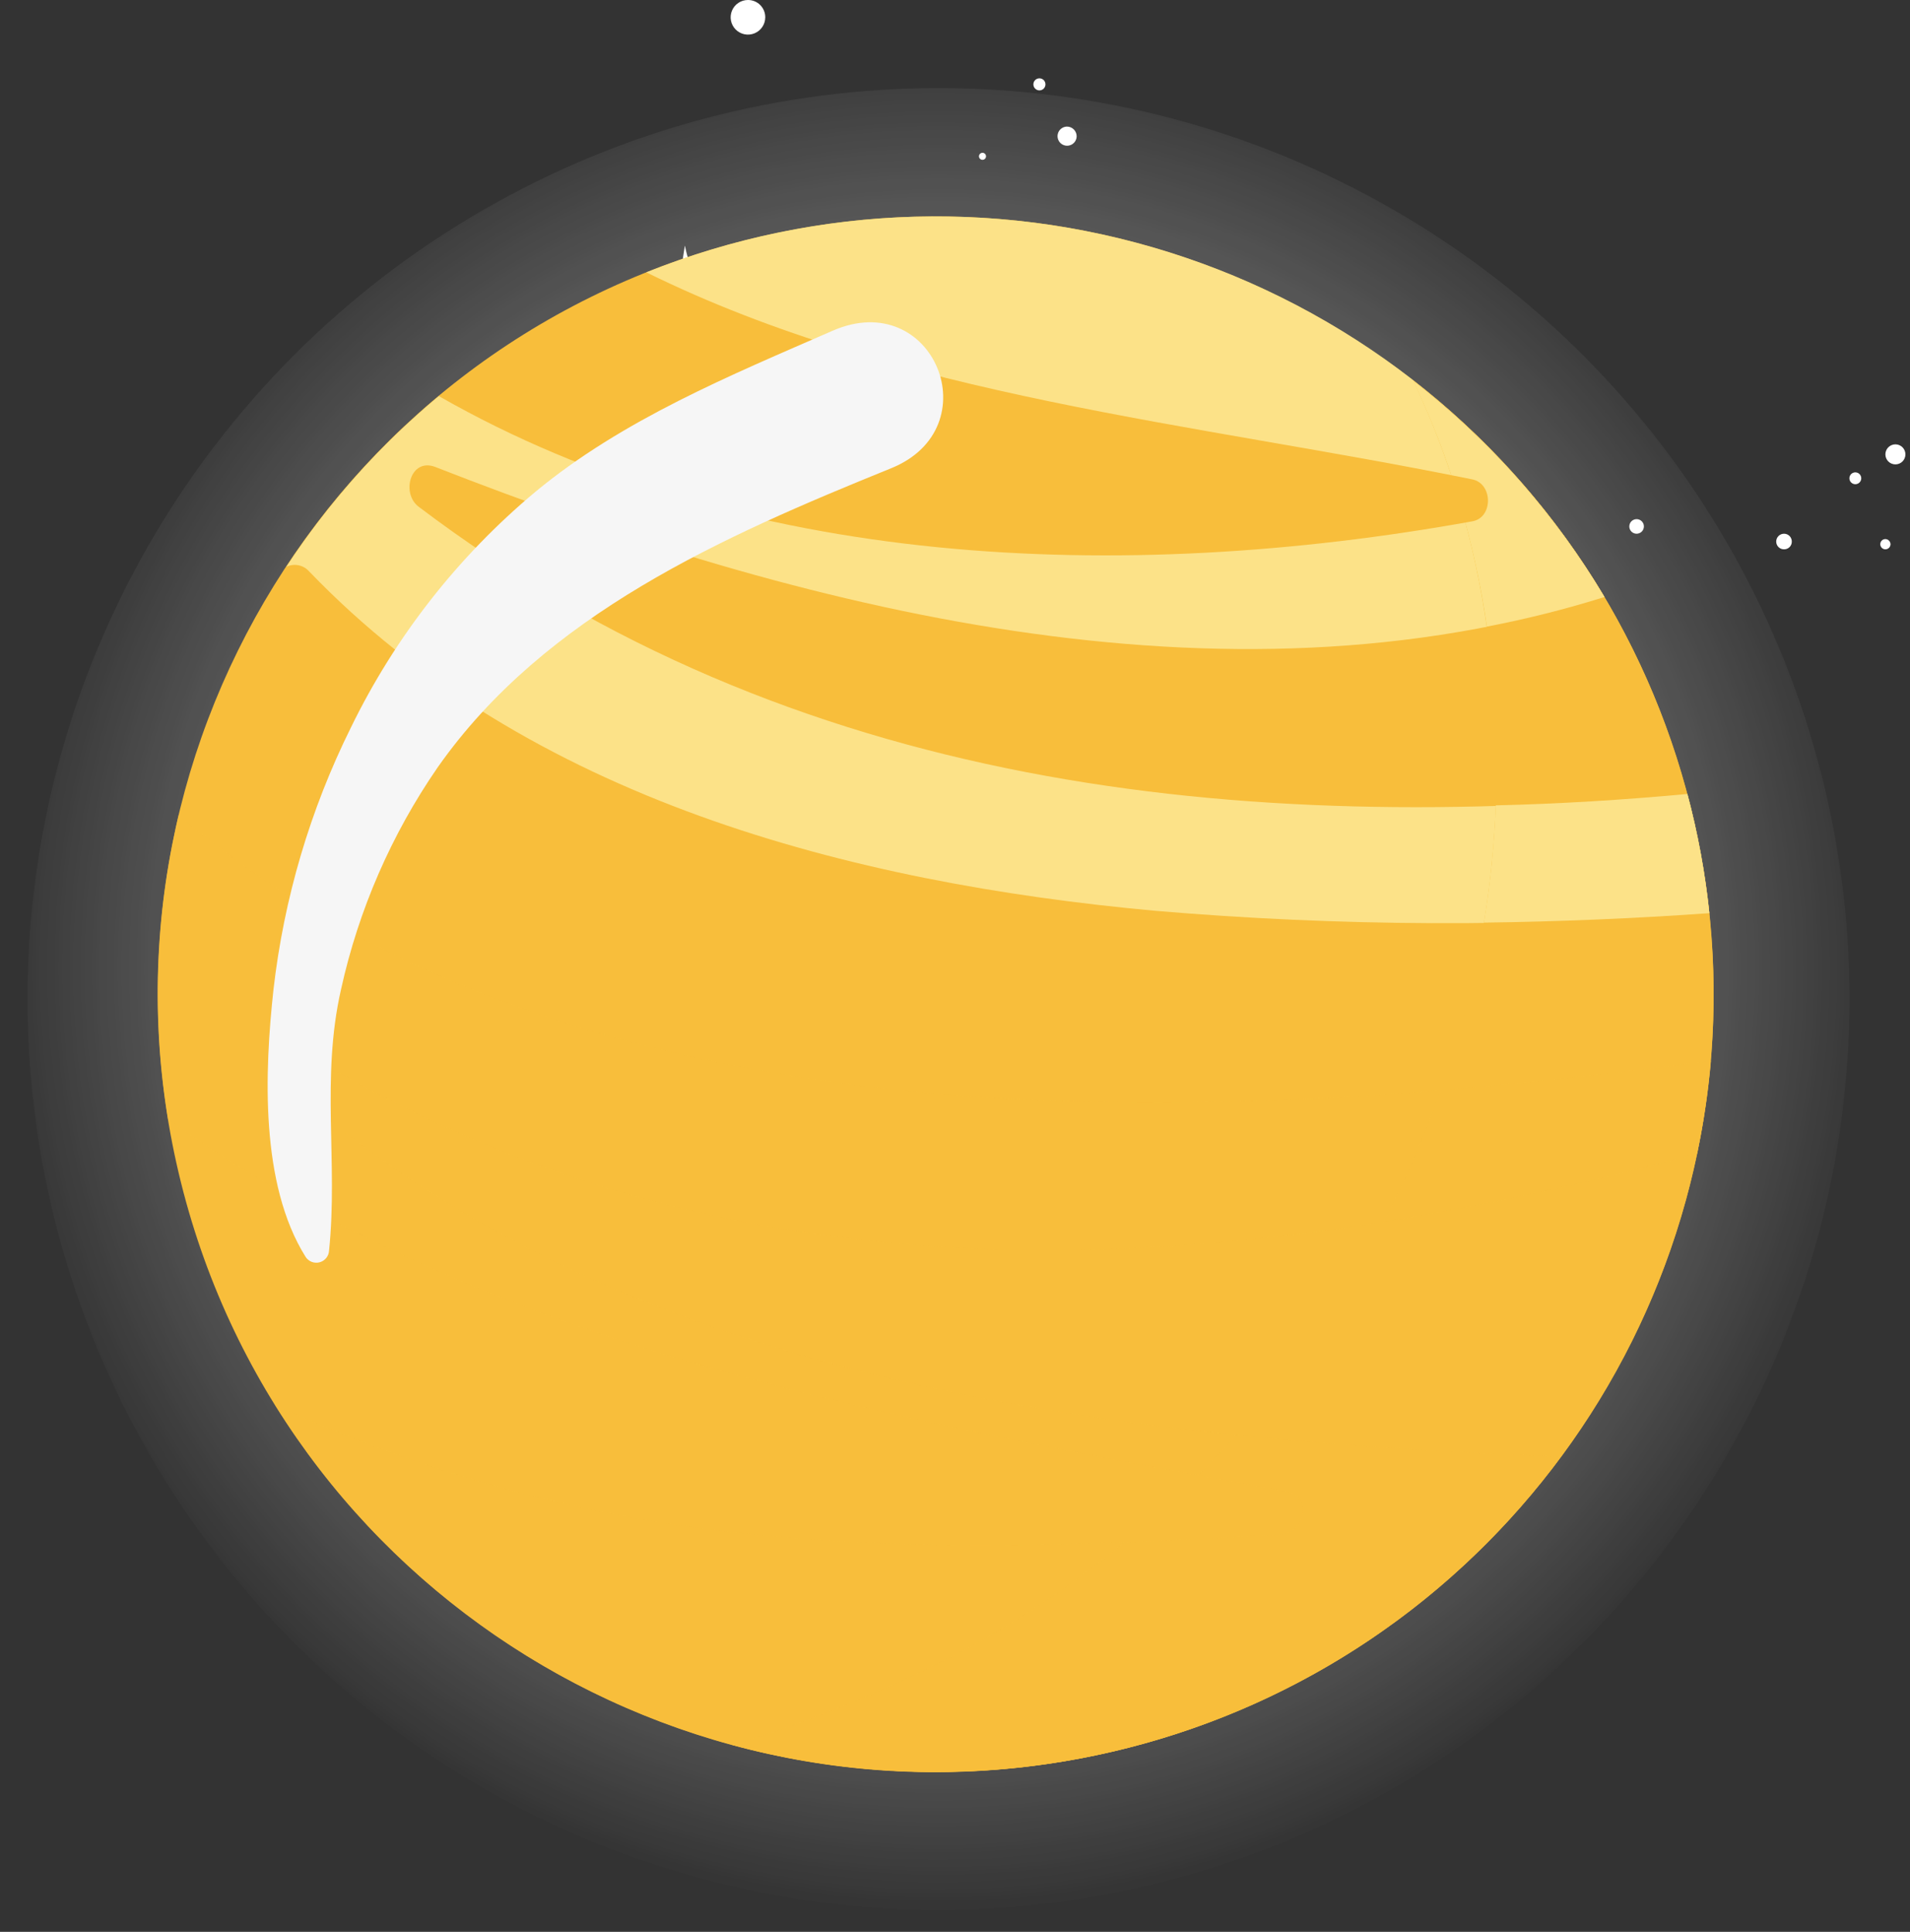 <svg width="347" height="351" viewBox="0 0 347 351" fill="none" xmlns="http://www.w3.org/2000/svg">
<rect x="0" y="0" width="347" height="351" fill="#333333" stroke="none"/>
<g style="mix-blend-mode:screen" opacity="0.85">
<circle cx="170.5" cy="181.5" r="165.5" fill="url(#paint0_radial)"/>
</g>
<path d="M139.028 3.144C139.028 3.766 138.843 4.374 138.498 4.891C138.152 5.408 137.661 5.811 137.087 6.049C136.512 6.287 135.88 6.349 135.27 6.228C134.66 6.107 134.1 5.807 133.66 5.368C133.221 4.928 132.921 4.367 132.8 3.758C132.678 3.148 132.741 2.516 132.979 1.941C133.217 1.366 133.62 0.875 134.137 0.53C134.654 0.184 135.262 6.89408e-05 135.884 6.89408e-05C136.297 -0.003 136.707 0.077 137.09 0.234C137.473 0.391 137.82 0.622 138.113 0.915C138.405 1.207 138.637 1.555 138.794 1.938C138.951 2.321 139.03 2.731 139.028 3.144Z" fill="white"/>
<path d="M189.934 82.927C191.145 82.927 192.127 81.945 192.127 80.734C192.127 79.523 191.145 78.542 189.934 78.542C188.723 78.542 187.741 79.523 187.741 80.734C187.741 81.945 188.723 82.927 189.934 82.927Z" fill="white"/>
<path d="M188.838 16.424C189.443 16.424 189.934 15.933 189.934 15.328C189.934 14.722 189.443 14.231 188.838 14.231C188.232 14.231 187.741 14.722 187.741 15.328C187.741 15.933 188.232 16.424 188.838 16.424Z" fill="white"/>
<path d="M179.136 28.401C179.136 28.527 179.099 28.651 179.028 28.757C178.958 28.862 178.857 28.945 178.74 28.993C178.623 29.042 178.494 29.054 178.37 29.03C178.245 29.005 178.131 28.944 178.042 28.854C177.952 28.764 177.891 28.65 177.866 28.526C177.841 28.401 177.854 28.272 177.903 28.155C177.951 28.038 178.033 27.938 178.139 27.867C178.244 27.797 178.368 27.759 178.495 27.759C178.665 27.759 178.828 27.827 178.948 27.947C179.069 28.067 179.136 28.231 179.136 28.401Z" fill="white"/>
<path d="M195.602 24.739C195.602 25.083 195.5 25.419 195.309 25.705C195.118 25.99 194.847 26.213 194.529 26.345C194.212 26.476 193.862 26.511 193.525 26.444C193.188 26.376 192.878 26.211 192.635 25.968C192.392 25.725 192.227 25.415 192.16 25.078C192.093 24.741 192.127 24.392 192.259 24.074C192.39 23.757 192.613 23.485 192.899 23.295C193.184 23.104 193.52 23.002 193.864 23.002C194.323 23.007 194.762 23.192 195.087 23.517C195.411 23.841 195.596 24.28 195.602 24.739Z" fill="white"/>
<path d="M208.013 46.955C208.017 47.121 207.971 47.283 207.882 47.423C207.793 47.562 207.664 47.671 207.512 47.736C207.36 47.801 207.192 47.819 207.029 47.788C206.867 47.757 206.718 47.678 206.601 47.561C206.484 47.444 206.404 47.295 206.373 47.132C206.342 46.97 206.36 46.802 206.425 46.65C206.49 46.498 206.6 46.369 206.739 46.279C206.878 46.19 207.041 46.145 207.206 46.149C207.42 46.149 207.625 46.234 207.776 46.385C207.928 46.536 208.013 46.741 208.013 46.955Z" fill="white"/>
<path d="M198.994 55.519C199.634 55.519 200.152 55 200.152 54.361C200.152 53.721 199.634 53.202 198.994 53.202C198.354 53.202 197.836 53.721 197.836 54.361C197.836 55 198.354 55.519 198.994 55.519Z" fill="white"/>
<path d="M343.46 98.875C343.46 99.122 343.361 99.359 343.187 99.533C343.012 99.708 342.776 99.806 342.529 99.806C342.282 99.806 342.045 99.708 341.871 99.533C341.696 99.359 341.598 99.122 341.598 98.875C341.598 98.628 341.696 98.391 341.871 98.217C342.045 98.042 342.282 97.944 342.529 97.944C342.774 97.95 343.008 98.049 343.181 98.223C343.355 98.396 343.454 98.63 343.46 98.875Z" fill="white"/>
<path d="M298.655 95.648C298.655 95.999 298.516 96.336 298.268 96.584C298.019 96.832 297.683 96.972 297.331 96.972C297.07 96.972 296.814 96.894 296.596 96.749C296.378 96.603 296.209 96.397 296.108 96.155C296.008 95.913 295.982 95.647 296.033 95.39C296.084 95.133 296.21 94.897 296.395 94.712C296.581 94.527 296.816 94.401 297.073 94.35C297.33 94.299 297.596 94.325 297.838 94.425C298.08 94.525 298.287 94.695 298.432 94.913C298.578 95.13 298.655 95.386 298.655 95.648Z" fill="white"/>
<path d="M291.622 117.657C292.274 117.657 292.802 117.13 292.802 116.478C292.802 115.827 292.274 115.299 291.622 115.299C290.971 115.299 290.443 115.827 290.443 116.478C290.443 117.13 290.971 117.657 291.622 117.657Z" fill="white"/>
<path d="M338.144 86.898C338.144 87.111 338.08 87.319 337.962 87.496C337.844 87.673 337.676 87.811 337.48 87.892C337.283 87.974 337.067 87.995 336.858 87.954C336.649 87.912 336.458 87.81 336.307 87.659C336.157 87.509 336.054 87.317 336.013 87.108C335.971 86.9 335.993 86.683 336.074 86.487C336.156 86.29 336.293 86.122 336.47 86.004C336.647 85.886 336.855 85.823 337.068 85.823C337.353 85.823 337.627 85.936 337.829 86.138C338.03 86.34 338.144 86.613 338.144 86.898Z" fill="white"/>
<path d="M344.349 84.375C345.354 84.375 346.169 83.56 346.169 82.555C346.169 81.549 345.354 80.734 344.349 80.734C343.344 80.734 342.529 81.549 342.529 82.555C342.529 83.56 343.344 84.375 344.349 84.375Z" fill="white"/>
<path d="M325.526 98.399C325.528 98.585 325.494 98.769 325.424 98.941C325.354 99.113 325.251 99.269 325.12 99.4C324.989 99.531 324.832 99.635 324.66 99.704C324.489 99.774 324.304 99.809 324.119 99.806C323.932 99.809 323.747 99.774 323.574 99.705C323.401 99.635 323.244 99.532 323.111 99.401C322.978 99.27 322.873 99.114 322.801 98.942C322.729 98.77 322.692 98.586 322.692 98.399C322.692 98.021 322.842 97.658 323.11 97.39C323.377 97.122 323.74 96.972 324.119 96.972C324.305 96.972 324.49 97.009 324.662 97.081C324.834 97.153 324.99 97.258 325.121 97.391C325.252 97.524 325.355 97.682 325.424 97.855C325.494 98.028 325.528 98.213 325.526 98.399Z" fill="white"/>
<path d="M124.424 44.618C123.41 51.155 123.348 53.926 114.35 54.961C123.41 56.595 123.472 58.415 124.507 66.42C125.686 58.643 126.575 56.078 134.518 54.547C127.899 53.471 125.789 51.175 124.424 44.618Z" fill="white"/>
<path d="M202.439 318.181C278.39 300.255 325.429 224.152 307.503 148.201C289.576 72.249 213.474 25.211 137.522 43.137C61.571 61.063 14.532 137.166 32.458 213.117C50.384 289.069 126.487 336.107 202.439 318.181Z" fill="#F8BE3B"/>
<g style="mix-blend-mode:multiply">
<path d="M56.163 103.819C95.92 145.189 154.397 160.393 209.854 165.482C243.353 168.336 277.027 168.481 310.549 165.916C309.786 158.604 308.451 151.363 306.557 144.259C225.471 151.767 144.033 143.555 76.062 92.07C72.814 89.629 74.573 83.093 79.103 84.851C145.481 110.811 221.831 130.358 291.498 108.473C274.29 79.489 247.285 57.613 215.361 46.794C183.436 35.976 148.696 36.928 117.412 49.479C163.56 72.233 216.969 76.804 267.503 87.105C271.227 87.871 271.31 94.035 267.503 94.718C203.731 106.219 134.601 103.343 79.723 71.964C69.005 80.884 59.665 91.34 52.005 102.992C52.693 102.655 53.472 102.554 54.224 102.703C54.975 102.853 55.656 103.245 56.163 103.819Z" fill="#FCE288"/>
</g>
<g style="mix-blend-mode:multiply" opacity="0.8">
<path d="M62.099 195.165C138.759 238.707 226.34 231.881 308.253 209.5C309.426 203.949 310.262 198.333 310.756 192.682C218.273 205.094 105.352 209.665 32.457 148.106C28.171 166.222 27.517 185.007 30.534 203.377C90.314 245.988 163.209 257.82 233.849 271.038C238.461 271.886 236.972 278.526 232.794 278.774C197.174 280.843 161.285 282.353 125.83 277.471C99.603 273.811 74.054 266.326 49.998 255.255C62.166 274.836 78.942 291.14 98.862 302.745C118.781 314.35 141.238 320.903 164.273 321.831C187.308 322.759 210.219 318.035 231.008 308.071C251.797 298.106 269.83 283.205 283.534 264.667C205.655 261.585 118.384 252.38 57.28 201.37C53.763 198.392 58.335 193.096 62.099 195.165Z" fill="#F8BE3B"/>
</g>
<g style="mix-blend-mode:multiply">
<g style="mix-blend-mode:multiply">
<path d="M256.727 69.109C275.157 107.646 276.295 154.911 262.932 194.813C247.531 241.296 214.418 279.828 170.78 302.045C158.675 308.111 146.073 313.129 133.112 317.042C164.623 325.578 198.117 322.937 227.901 309.569C257.685 296.202 281.92 272.932 296.487 243.715C311.054 214.499 315.053 181.14 307.804 149.308C300.556 117.477 282.507 89.138 256.727 69.109Z" fill="#F8BE3B"/>
</g>
<g style="mix-blend-mode:multiply">
<path d="M269.593 167.633C283.245 167.453 296.897 166.881 310.549 165.916C309.786 158.604 308.451 151.362 306.557 144.258C294.953 145.334 283.328 146.058 271.744 146.327C271.458 153.466 270.739 160.581 269.593 167.633Z" fill="#FCE288"/>
</g>
<g style="mix-blend-mode:multiply">
<path d="M263.656 86.34L267.503 87.105C271.227 87.871 271.309 94.035 267.503 94.717L266.221 94.945C267.898 101.164 269.204 107.477 270.13 113.851C277.349 112.464 284.483 110.668 291.498 108.473C282.454 93.323 270.662 79.994 256.726 69.171C259.396 74.742 261.711 80.477 263.656 86.34Z" fill="#FCE288"/>
</g>
<g style="mix-blend-mode:multiply" opacity="0.8">
<path d="M217.693 268.018L233.869 271.038C238.482 271.886 236.993 278.526 232.814 278.774C223.299 279.354 213.784 279.871 204.248 280.222C193.951 288.737 182.723 296.058 170.779 302.045C158.661 308.112 146.045 313.129 133.07 317.042C160.511 324.465 189.553 323.437 216.401 314.093C243.248 304.749 266.653 287.523 283.555 264.667C264.297 263.902 244.46 262.764 224.581 260.716C222.347 263.219 220.051 265.639 217.693 268.018Z" fill="#F8BE3B"/>
</g>
<g style="mix-blend-mode:multiply" opacity="0.8">
<path d="M261.753 198.04C258.864 206.248 255.409 214.245 251.41 221.973C270.594 218.857 289.596 214.714 308.336 209.562C309.508 204.012 310.344 198.396 310.839 192.745C294.932 194.792 278.487 196.675 261.753 198.04Z" fill="#F8BE3B"/>
</g>
</g>
<g style="mix-blend-mode:soft-light">
<path d="M151.273 60.09C132.657 68.22 113.088 76.246 97.264 89.36C83.197 101.108 71.777 115.7 63.754 132.178C56.349 147.104 51.589 163.201 49.688 179.754C48.054 194.689 47.227 215.126 55.522 228.365C55.788 228.778 56.179 229.096 56.639 229.272C57.098 229.448 57.601 229.473 58.076 229.344C58.55 229.215 58.971 228.938 59.278 228.554C59.585 228.17 59.762 227.698 59.783 227.206C61.438 211.155 58.273 195.951 61.955 179.775C65.142 165.313 71.106 151.607 79.516 139.418C99.043 111.617 131.333 97.469 161.844 85.099C180.067 77.776 169.642 52.065 151.273 60.09Z" fill="#F6F6F6"/>
</g>
<defs>
<radialGradient id="paint0_radial" cx="0" cy="0" r="1" gradientUnits="userSpaceOnUse" gradientTransform="translate(170.5 175.983) rotate(-169.939) scale(173.687)">
<stop stop-color="white"/>
<stop offset="1" stop-color="white" stop-opacity="0"/>
</radialGradient>
</defs>
</svg>
